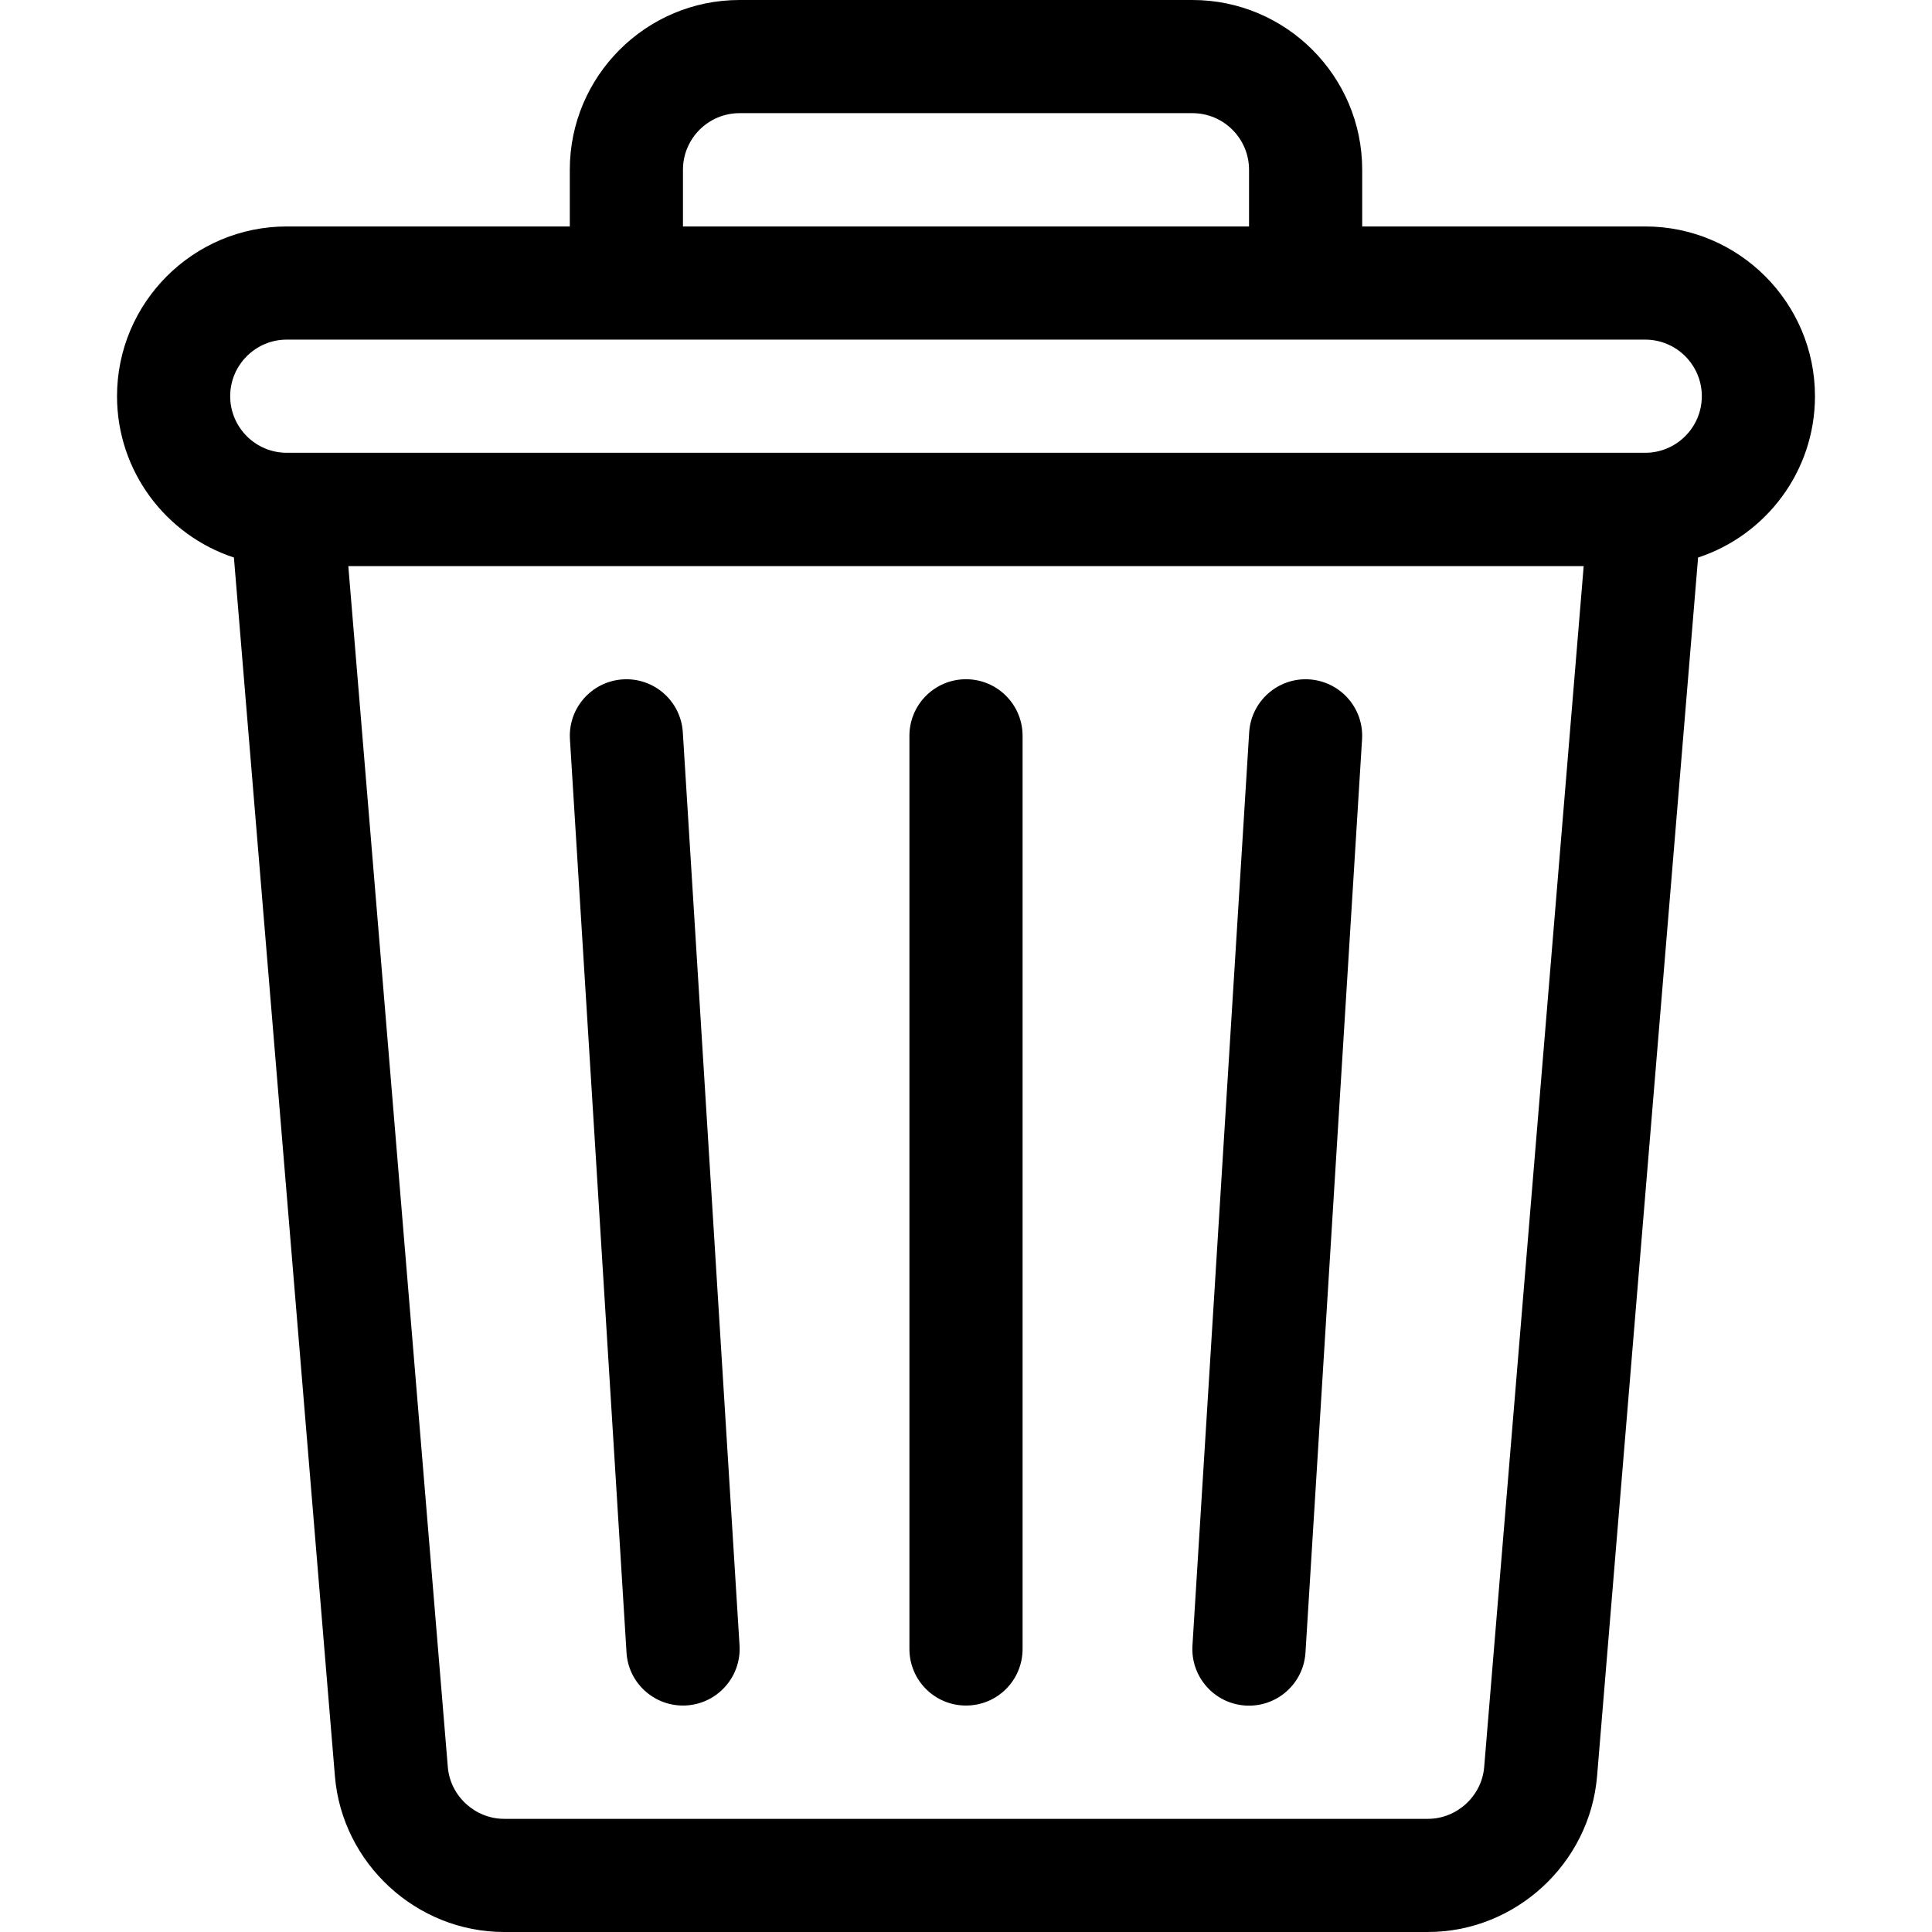 <svg width="14" height="14" viewBox="0 0 14 14" fill="none" xmlns="http://www.w3.org/2000/svg">
<path d="M11.922 1.641H9.871V1.23C9.871 0.552 9.319 0 8.641 0H5.359C4.681 0 4.129 0.552 4.129 1.23V1.641H2.078C1.4 1.641 0.848 2.193 0.848 2.871C0.848 3.416 1.204 3.879 1.695 4.04L2.427 12.872C2.48 13.504 3.018 14 3.653 14H10.347C10.982 14 11.52 13.504 11.573 12.871L12.305 4.04C12.796 3.879 13.152 3.416 13.152 2.871C13.152 2.193 12.6 1.641 11.922 1.641ZM4.949 1.23C4.949 1.004 5.133 0.82 5.359 0.82H8.641C8.867 0.82 9.051 1.004 9.051 1.23V1.641H4.949V1.23ZM10.755 12.804C10.738 13.014 10.558 13.18 10.347 13.18H3.653C3.442 13.18 3.262 13.014 3.245 12.804L2.524 4.102H11.476L10.755 12.804ZM11.922 3.281H2.078C1.852 3.281 1.668 3.097 1.668 2.871C1.668 2.645 1.852 2.461 2.078 2.461H11.922C12.148 2.461 12.332 2.645 12.332 2.871C12.332 3.097 12.148 3.281 11.922 3.281Z" fill="black"/>
<path d="M5.359 11.924L4.948 5.307C4.934 5.08 4.739 4.909 4.514 4.923C4.288 4.937 4.116 5.131 4.13 5.357L4.54 11.975C4.553 12.192 4.734 12.359 4.949 12.359C5.186 12.359 5.373 12.159 5.359 11.924Z" fill="black"/>
<path d="M7 4.922C6.773 4.922 6.59 5.106 6.59 5.332V11.949C6.59 12.176 6.773 12.359 7 12.359C7.227 12.359 7.41 12.176 7.41 11.949V5.332C7.41 5.106 7.227 4.922 7 4.922Z" fill="black"/>
<path d="M9.486 4.923C9.261 4.909 9.066 5.081 9.052 5.307L8.641 11.924C8.627 12.15 8.799 12.345 9.025 12.359C9.252 12.373 9.446 12.201 9.46 11.975L9.87 5.357C9.884 5.131 9.712 4.937 9.486 4.923Z" fill="black"/>
</svg>
